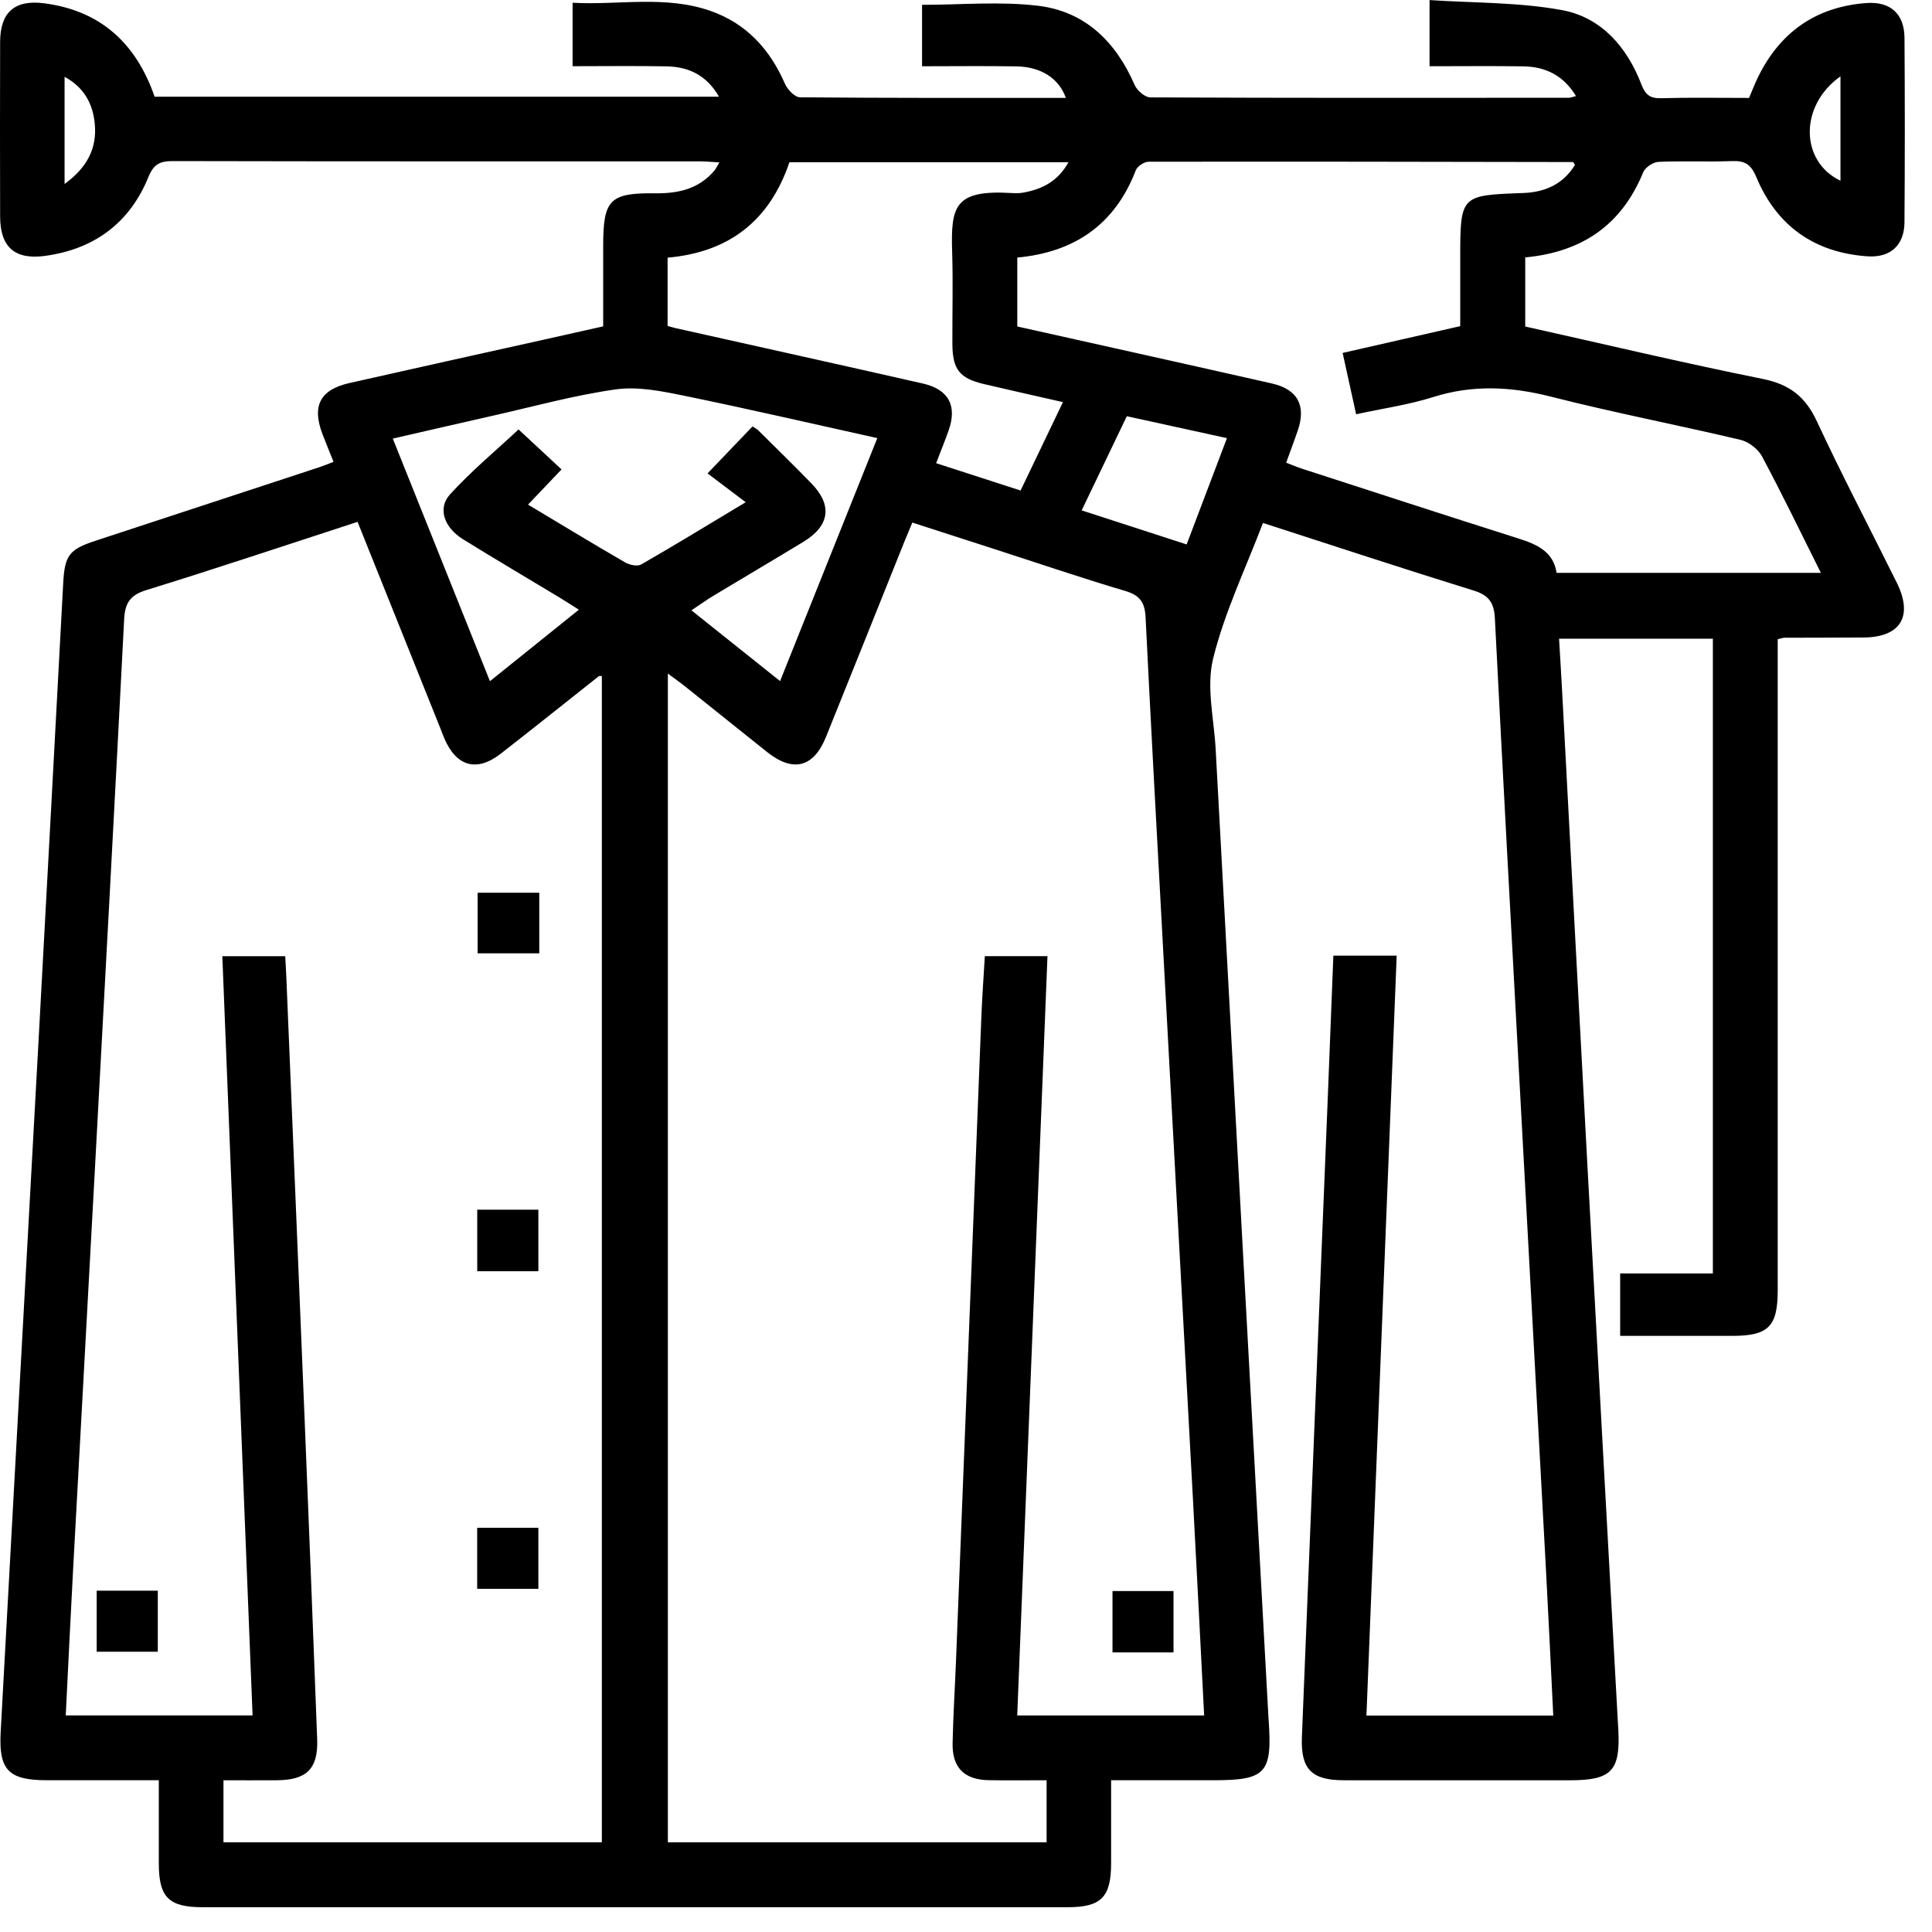 <svg width="64" height="64" viewBox="0 0 64 64" fill="none" xmlns="http://www.w3.org/2000/svg">
<g clip-path="url(#clip0_400_15176)">
<path d="M44.169 31.657C44.894 31.657 45.525 31.657 46.267 31.657C45.932 40.064 45.599 48.427 45.265 56.831C47.336 56.831 49.362 56.831 51.454 56.831C51.375 55.244 51.302 53.676 51.218 52.109C50.928 46.73 50.633 41.35 50.343 35.971C50.064 30.81 49.782 25.65 49.52 20.488C49.494 19.982 49.335 19.724 48.827 19.566C46.51 18.849 44.206 18.088 41.837 17.323C41.264 18.833 40.562 20.288 40.185 21.822C39.955 22.76 40.217 23.821 40.271 24.826C40.562 30.227 40.855 35.629 41.15 41.03C41.439 46.322 41.73 51.613 42.02 56.905C42.021 56.927 42.023 56.949 42.025 56.971C42.15 58.743 41.939 58.973 40.189 58.973C39.095 58.973 38.001 58.973 36.807 58.973C36.807 59.907 36.808 60.817 36.807 61.727C36.805 62.848 36.479 63.179 35.366 63.179C25.816 63.18 16.266 63.18 6.715 63.179C5.591 63.179 5.264 62.854 5.261 61.741C5.259 60.846 5.261 59.952 5.261 58.973C4.001 58.973 2.783 58.973 1.565 58.973C0.284 58.972 -0.046 58.642 0.022 57.379C0.438 49.726 0.862 42.072 1.28 34.419C1.554 29.39 1.824 24.36 2.093 19.33C2.142 18.406 2.28 18.204 3.155 17.916C5.626 17.102 8.098 16.292 10.57 15.48C10.713 15.433 10.852 15.375 11.049 15.3C10.921 14.98 10.8 14.685 10.685 14.387C10.325 13.452 10.599 12.91 11.569 12.69C13.702 12.207 15.838 11.737 17.972 11.261C18.612 11.118 19.252 10.975 19.981 10.811C19.981 9.929 19.981 9.038 19.981 8.148C19.981 6.616 20.194 6.385 21.712 6.403C22.472 6.412 23.146 6.259 23.66 5.658C23.712 5.597 23.745 5.521 23.83 5.38C23.58 5.366 23.395 5.346 23.211 5.346C17.384 5.344 11.558 5.349 5.731 5.336C5.309 5.336 5.094 5.427 4.918 5.86C4.299 7.385 3.125 8.253 1.497 8.476C0.485 8.615 0.006 8.182 0.004 7.17C-0.001 5.242 -0.002 3.315 0.004 1.387C0.007 0.413 0.48 -0.018 1.462 0.109C3.322 0.349 4.507 1.426 5.122 3.204C11.333 3.204 17.538 3.204 23.818 3.204C23.408 2.488 22.809 2.212 22.08 2.198C21.055 2.179 20.03 2.193 18.968 2.193C18.968 1.492 18.968 0.843 18.968 0.091C20.487 0.177 22.041 -0.165 23.545 0.364C24.724 0.779 25.506 1.634 26.003 2.776C26.086 2.967 26.328 3.221 26.499 3.223C29.432 3.25 32.365 3.243 35.308 3.243C35.081 2.601 34.491 2.213 33.674 2.199C32.647 2.181 31.619 2.195 30.544 2.195C30.544 1.498 30.544 0.834 30.544 0.16C31.827 0.16 33.124 0.04 34.388 0.191C35.941 0.376 36.965 1.382 37.585 2.812C37.665 2.996 37.926 3.225 38.104 3.226C42.726 3.248 47.347 3.242 51.969 3.239C52.027 3.239 52.085 3.212 52.206 3.182C51.79 2.494 51.195 2.21 50.462 2.198C49.438 2.182 48.414 2.194 47.356 2.194C47.356 1.486 47.356 0.838 47.356 0.002C48.826 0.101 50.317 0.07 51.753 0.337C53.048 0.578 53.9 1.562 54.373 2.796C54.507 3.146 54.664 3.263 55.031 3.253C55.993 3.227 56.957 3.244 57.94 3.244C58.04 3.01 58.124 2.787 58.228 2.573C58.958 1.067 60.155 0.224 61.826 0.101C62.629 0.042 63.083 0.464 63.089 1.254C63.102 3.291 63.103 5.328 63.088 7.365C63.082 8.119 62.629 8.543 61.864 8.491C60.108 8.371 58.856 7.485 58.179 5.865C58 5.436 57.795 5.319 57.367 5.336C56.558 5.368 55.746 5.325 54.937 5.362C54.759 5.37 54.499 5.546 54.433 5.708C53.721 7.446 52.418 8.349 50.525 8.527C50.525 9.271 50.525 10.022 50.525 10.816C53.145 11.401 55.759 12.022 58.391 12.552C59.279 12.731 59.806 13.139 60.185 13.954C61.024 15.758 61.952 17.521 62.835 19.305C63.384 20.415 62.959 21.109 61.735 21.118C60.859 21.124 59.983 21.122 59.107 21.126C59.065 21.126 59.024 21.144 58.889 21.175C58.889 21.406 58.889 21.659 58.889 21.912C58.889 28.856 58.889 35.799 58.889 42.743C58.889 43.947 58.582 44.252 57.375 44.253C56.153 44.254 54.931 44.253 53.67 44.253C53.67 43.555 53.67 42.906 53.67 42.184C54.664 42.184 55.681 42.184 56.741 42.184C56.741 35.139 56.741 28.167 56.741 21.157C55.061 21.157 53.389 21.157 51.646 21.157C51.681 21.75 51.716 22.312 51.746 22.874C52.026 28.122 52.302 33.371 52.586 38.619C52.916 44.72 53.253 50.821 53.587 56.921C53.594 57.052 53.604 57.183 53.61 57.315C53.676 58.667 53.379 58.974 52.003 58.974C49.506 58.974 47.009 58.976 44.512 58.973C43.451 58.972 43.085 58.608 43.127 57.543C43.41 50.453 43.701 43.363 43.988 36.272C44.049 34.744 44.107 33.216 44.169 31.657ZM34.67 58.973C34.01 58.973 33.381 58.982 32.752 58.971C31.941 58.956 31.54 58.555 31.556 57.745C31.575 56.826 31.634 55.907 31.67 54.988C31.95 47.877 32.228 40.766 32.51 33.655C32.537 32.984 32.587 32.314 32.624 31.674C33.336 31.674 33.984 31.674 34.699 31.674C34.364 40.096 34.031 48.458 33.697 56.827C35.806 56.827 37.831 56.827 39.889 56.827C39.765 54.423 39.647 52.062 39.52 49.702C39.185 43.493 38.846 37.284 38.51 31.075C38.318 27.533 38.122 23.992 37.949 20.449C37.925 19.963 37.766 19.722 37.282 19.578C35.857 19.156 34.45 18.676 33.035 18.219C32.105 17.919 31.175 17.619 30.222 17.311C30.116 17.565 30.031 17.764 29.95 17.965C29.087 20.115 28.229 22.268 27.36 24.416C26.951 25.426 26.27 25.595 25.414 24.914C24.506 24.192 23.603 23.463 22.696 22.74C22.523 22.602 22.341 22.474 22.124 22.313C22.124 35.293 22.124 48.16 22.124 61.028C26.333 61.028 30.501 61.028 34.67 61.028C34.67 60.333 34.67 59.684 34.67 58.973ZM11.845 17.287C9.46 18.063 7.161 18.834 4.845 19.548C4.305 19.715 4.14 19.983 4.113 20.51C3.805 26.502 3.481 32.492 3.157 38.483C2.913 43.009 2.662 47.534 2.418 52.06C2.332 53.646 2.258 55.234 2.178 56.825C4.282 56.825 6.307 56.825 8.367 56.825C8.033 48.433 7.7 40.084 7.365 31.675C8.097 31.675 8.759 31.675 9.448 31.675C9.461 31.912 9.475 32.128 9.484 32.343C9.686 37.2 9.889 42.057 10.087 46.915C10.232 50.481 10.375 54.048 10.507 57.615C10.543 58.59 10.159 58.966 9.18 58.973C8.594 58.977 8.009 58.974 7.403 58.974C7.403 59.703 7.403 60.367 7.403 61.029C11.612 61.029 15.781 61.029 19.937 61.029C19.937 48.12 19.937 35.258 19.937 22.395C19.873 22.398 19.847 22.391 19.835 22.401C18.753 23.256 17.677 24.119 16.589 24.966C15.796 25.584 15.119 25.395 14.721 24.464C14.669 24.343 14.625 24.22 14.576 24.098C13.674 21.847 12.772 19.597 11.845 17.287ZM51.564 18.977C54.477 18.977 57.356 18.977 60.319 18.977C59.654 17.647 59.038 16.371 58.371 15.122C58.24 14.877 57.932 14.636 57.663 14.572C55.578 14.077 53.471 13.674 51.395 13.144C50.068 12.805 48.795 12.736 47.477 13.153C46.672 13.408 45.824 13.527 44.923 13.723C44.77 13.026 44.628 12.379 44.477 11.691C45.808 11.388 47.077 11.099 48.372 10.804C48.372 10.027 48.372 9.307 48.372 8.586C48.372 6.467 48.372 6.468 50.453 6.394C51.187 6.368 51.785 6.098 52.173 5.462C52.13 5.4 52.118 5.368 52.106 5.368C47.419 5.359 42.733 5.35 38.046 5.358C37.901 5.358 37.675 5.509 37.624 5.642C36.93 7.448 35.583 8.357 33.699 8.532C33.699 9.315 33.699 10.068 33.699 10.815C36.542 11.45 39.339 12.07 42.132 12.703C42.992 12.898 43.274 13.438 42.988 14.27C42.869 14.615 42.741 14.956 42.606 15.327C42.809 15.405 42.966 15.473 43.129 15.526C45.52 16.3 47.91 17.08 50.306 17.84C50.92 18.036 51.459 18.275 51.564 18.977ZM29.062 14.513C26.853 14.024 24.746 13.535 22.627 13.102C21.894 12.952 21.112 12.797 20.389 12.9C19.007 13.096 17.651 13.473 16.286 13.78C15.206 14.023 14.128 14.273 13.012 14.529C14.097 17.238 15.15 19.868 16.23 22.565C17.234 21.758 18.179 20.999 19.176 20.197C18.906 20.027 18.727 19.909 18.544 19.799C17.476 19.155 16.401 18.522 15.34 17.865C14.716 17.479 14.485 16.842 14.907 16.378C15.62 15.595 16.442 14.913 17.178 14.226C17.62 14.637 18.097 15.08 18.602 15.55C18.22 15.951 17.868 16.321 17.492 16.716C18.605 17.382 19.651 18.019 20.711 18.632C20.857 18.716 21.116 18.77 21.242 18.698C22.352 18.061 23.444 17.392 24.702 16.637C24.216 16.27 23.815 15.966 23.439 15.682C24.005 15.091 24.466 14.609 24.928 14.126C25.011 14.181 25.072 14.209 25.117 14.254C25.708 14.84 26.304 15.421 26.884 16.019C27.582 16.739 27.486 17.418 26.614 17.948C25.623 18.551 24.623 19.138 23.63 19.737C23.399 19.877 23.179 20.035 22.905 20.218C23.916 21.025 24.854 21.774 25.841 22.562C26.919 19.866 27.973 17.234 29.062 14.513ZM26.151 5.374C25.49 7.328 24.131 8.359 22.115 8.535C22.115 9.307 22.115 10.043 22.115 10.797C22.22 10.826 22.3 10.851 22.382 10.87C25.112 11.481 27.844 12.085 30.572 12.705C31.431 12.9 31.716 13.449 31.42 14.273C31.297 14.616 31.161 14.953 31.011 15.344C31.966 15.653 32.871 15.946 33.808 16.249C34.278 15.268 34.728 14.331 35.212 13.321C34.284 13.11 33.438 12.921 32.595 12.723C31.786 12.533 31.553 12.237 31.549 11.392C31.544 10.385 31.573 9.377 31.542 8.371C31.494 6.84 31.605 6.278 33.514 6.395C33.644 6.403 33.779 6.403 33.907 6.379C34.52 6.265 35.041 6.013 35.394 5.374C32.276 5.374 29.241 5.374 26.151 5.374ZM39.309 18.035C39.761 16.843 40.194 15.702 40.644 14.514C39.484 14.26 38.425 14.028 37.327 13.788C36.826 14.833 36.342 15.842 35.832 16.907C37.019 17.292 38.13 17.653 39.309 18.035ZM2.139 6.094C2.879 5.557 3.216 4.923 3.14 4.108C3.079 3.447 2.794 2.9 2.139 2.544C2.139 3.745 2.139 4.864 2.139 6.094ZM60.968 2.529C59.596 3.5 59.629 5.348 60.968 5.987C60.968 4.855 60.968 3.733 60.968 2.529Z" fill="black"/>
<path d="M38.874 54.738C38.194 54.738 37.547 54.738 36.853 54.738C36.853 54.072 36.853 53.41 36.853 52.705C37.514 52.705 38.176 52.705 38.874 52.705C38.874 53.367 38.874 54.014 38.874 54.738Z" fill="black"/>
<path d="M17.864 29.573C17.864 30.264 17.864 30.895 17.864 31.58C17.197 31.58 16.534 31.58 15.822 31.58C15.822 30.941 15.822 30.279 15.822 29.573C16.479 29.573 17.142 29.573 17.864 29.573Z" fill="black"/>
<path d="M15.809 40.073C16.496 40.073 17.143 40.073 17.834 40.073C17.834 40.746 17.834 41.408 17.834 42.11C17.167 42.11 16.504 42.11 15.809 42.11C15.809 41.441 15.809 40.794 15.809 40.073Z" fill="black"/>
<path d="M17.834 52.632C17.133 52.632 16.486 52.632 15.807 52.632C15.807 51.955 15.807 51.308 15.807 50.61C16.463 50.61 17.126 50.61 17.834 50.61C17.834 51.262 17.834 51.924 17.834 52.632Z" fill="black"/>
<path d="M3.203 52.694C3.899 52.694 4.546 52.694 5.227 52.694C5.227 53.37 5.227 54.017 5.227 54.716C4.576 54.716 3.913 54.716 3.203 54.716C3.203 54.069 3.203 53.406 3.203 52.694Z" fill="black"/>
</g>
<defs>
<clipPath id="clip0_400_15176">
<rect width="63.099" height="63.179" fill="white"/>
</clipPath>
</defs>
</svg>
